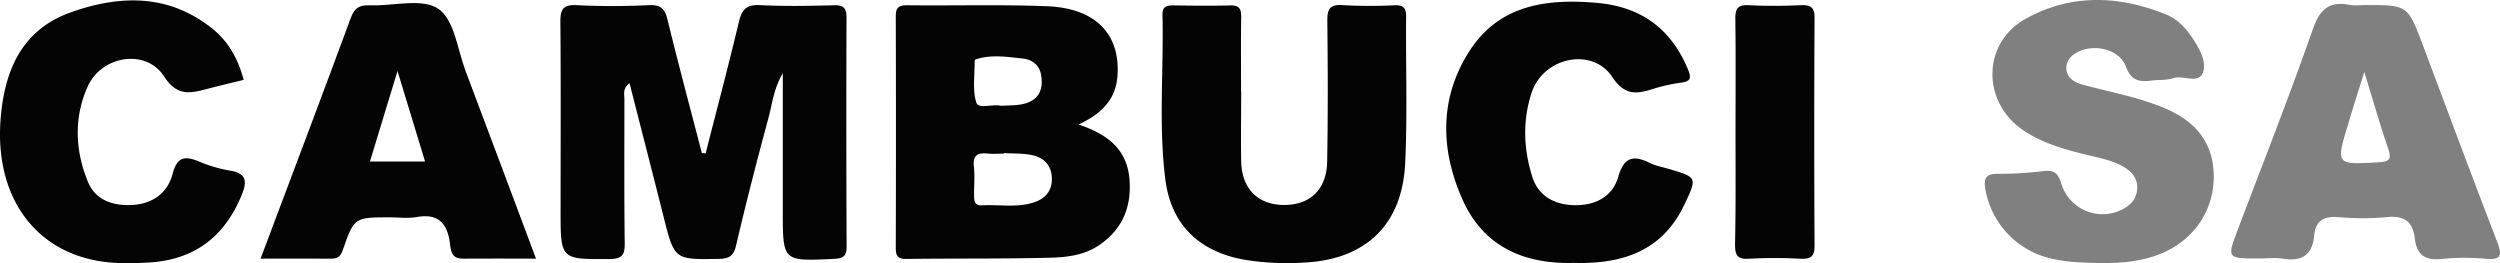 <svg xmlns="http://www.w3.org/2000/svg" viewBox="0.065 0.208 1088.774 114.642"><g fill="none"><path fill="#040404" d="M307.37 67c4.87-19.06 9.92-38.08 14.49-57.22 1.27-5.32 3.19-7.64 9.11-7.34 10.75.55 21.55.34 32.32.06 4.25-.1 5.46 1.31 5.44 5.46-.12 33.2-.103 66.407.05 99.62 0 4.38-1.61 5.18-5.57 5.37-22.24 1.07-22.23 1.17-22.23-20.78V32.05c-4 6.9-4.57 13.29-6.17 19.24-5 18.51-9.8 37.07-14.15 55.73-1.12 4.8-3.13 5.86-7.64 5.94-19.28.32-19.23.44-24-18.53-4.77-18.97-9.7-38-14.79-58-3.08 2.35-2.23 4.73-2.23 6.69 0 21-.13 41.94.14 62.91.07 5.13-1 6.93-6.67 7-21.26.09-21.26.34-21.26-21.13 0-27.38.15-54.76-.09-82.14-.05-5.56 1.21-7.62 7.19-7.31 10.46.55 21 .5 31.45 0 5.23-.24 6.9 1.72 8.06 6.47 4.73 19.36 9.89 38.62 14.9 57.92l1.65.16zM469.8 54.42c12.92 4.38 21.29 11 22.2 24.31.82 12.09-3.37 21.58-13.42 28.36-6.28 4.22-13.7 5.15-20.83 5.34-20.94.56-41.9.26-62.85.55-4.08.06-4.73-1.51-4.72-5.09.107-33.46.107-66.923 0-100.39 0-3.69.9-5 4.84-5 20.37.25 40.76-.39 61.1.43 21 .85 31.72 12 30.64 29.89-.58 10.52-6.78 16.88-16.96 21.6zm-32.54 12.5v.21c-2.33 0-4.68.18-7-.05-4.25-.42-6.6.59-6.06 5.6.44 4 .07 8.15.1 12.23 0 2.35-.11 4.93 3.41 4.73 7.52-.44 15.14 1.14 22.56-1.27 5.44-1.76 8.2-5.5 7.87-11.09-.32-5.31-3.72-8.57-8.71-9.54-3.96-.81-8.1-.62-12.17-.86v.04zM435.9 46.3c3.25-.25 6.83-.06 10.15-.89 6.53-1.64 8.55-6.39 7.39-12.71-.8-4.37-4.15-6.63-7.94-7-6.8-.7-13.73-1.89-20.51.37a.9.9 0 00-.45.72c.06 6.06-1 12.46.69 18 .95 3.1 6.84.63 10.67 1.47v.04zm104.72-6.32c0 10.2-.19 20.39 0 30.58.27 11.75 7.16 18.71 18.22 18.91 11.64.21 19-6.62 19.22-18.88.35-20.38.3-40.77.07-61.15-.06-5.09.87-7.39 6.62-7 7.56.415 15.137.435 22.7.06 3.82-.12 5 1.15 5 5-.2 21.25.59 42.55-.41 63.76-1.27 26.89-17.26 42-44 43.3a115.17 115.17 0 01-26.09-1.25c-19.55-3.5-31.91-15.17-34.38-35.06-3-23.74-.64-47.7-1.24-71.56-.09-3.77 1.94-4.16 5-4.12 8.15.11 16.31.21 24.46 0 4-.12 4.89 1.51 4.83 5.14-.18 10.77-.06 21.55-.06 32.32l.06-.05z"></path><path fill="gray" d="M914.33 114.77c-7.27-.21-14.53-.31-21.67-2.14a37.51 37.51 0 01-28-30.3c-.75-4.51.42-6.4 5.22-6.42a161.75 161.75 0 0020-1.17c4.74-.62 6.44.8 7.88 5.39a18.78 18.78 0 0025.94 11.6c3.86-1.82 6.79-4.52 7.13-9.15.34-4.63-2.37-7.71-6.07-9.81-5.38-3.06-11.52-4-17.42-5.49-9.33-2.39-18.58-5.06-26.57-10.66-17.65-12.37-17.39-37.64 1.36-48.15C901.88-2.6 922.9-1.85 943.6 6.59c4.56 1.87 8.12 5.48 11 9.75 3 4.49 6.18 9.88 5.15 14.48-1.49 6.66-8.63 1.92-13.07 3.4-3 1-6.34.69-9.52 1.08-5.22.65-8.92.2-11.25-6.09-2.8-7.57-13.71-10.11-21.08-6.3-3.16 1.64-5.15 4.19-4.82 7.62.33 3.43 3.33 5.5 6.48 6.38 7.28 2 14.69 3.59 22 5.58a122.91 122.91 0 0113.24 4.39c13.57 5.42 22.34 14.57 22.44 30.05.1 14.79-8.49 27.56-22.41 33.5-8.78 3.74-18.04 4.45-27.43 4.34z"></path><path fill="#040404" d="M113.54 112.85c13.53-36 26.59-70.38 39.32-104.92 1.65-4.49 4-5.57 8.29-5.41 10.16.38 22.8-3.26 29.81 1.52 7.01 4.78 8.32 17.72 11.9 27.18 10.13 26.8 20.14 53.63 30.64 81.63-11.26 0-21.59-.1-31.92 0-5.21.06-5.2-4-5.64-7.17-1.24-8.7-5.45-12.61-14.56-10.93-3.65.67-7.54.11-11.33.11-15.51 0-15.73-.07-20.61 14-1.1 3.2-2.34 4-5.34 4-9.87-.09-19.74-.01-30.56-.01zm47.64-42.3h24l-12-39.43-12 39.43z"></path><path fill="gray" d="M1030.18 2.42c18.52-.05 18.49 0 25.15 17.69 10.74 28.61 21.42 57.24 32.41 85.76 2.22 5.76 1.33 7.54-5 7.05a100.23 100.23 0 00-19.21.06c-7.27.83-11-1.77-11.78-8.9-.82-7.42-4.71-10.1-12.24-9.31a114.75 114.75 0 01-21 0c-6.37-.52-10 1.5-10.6 8-.76 8.36-5.25 11.43-13.45 10.11-3.41-.55-7-.1-10.48-.1-14.15 0-14.1 0-9.23-12.85 10.94-28.84 22.26-57.54 32.45-86.65 3-8.68 6.85-12.66 16-11 2.21.5 4.61.14 6.98.14zm-.41 29.06c-2.77 8.85-5 15.71-7 22.59-5.49 18-5.48 17.91 13.44 16.79 4.47-.27 5.44-1.37 4-5.69-3.55-10.4-6.59-20.96-10.48-33.68l.04-.01z"></path><path fill="#040404" d="M106.18 35c-5.47 1.34-10.83 2.59-16.14 4-7.38 1.95-13 3.11-18.62-5.64-7.77-12-27.06-9-33.14 4.47-6.08 13.47-5.56 27.86.07 41.54 3.26 7.92 10.7 10.42 18.71 10.14 9-.31 15.94-4.92 18.2-13.65 2-7.62 5.53-7.77 11.57-5.28a60.32 60.32 0 0013.35 3.92c7.74 1.21 7.41 5.23 5 11-7.42 17.8-20.39 27.75-39.82 29-7.58.48-15.19.64-22.65-.68C14.36 108.82-2.17 85 .31 52.3c1.59-21 9-39 30.45-46.67 21.45-7.67 42.85-8.2 61.88 7.13 6.95 5.6 11.2 13.21 13.54 22.24zm579.52 79.71c-20.4.59-39-6-48.6-27.38-10-22.24-10.24-45.19 3.56-65.84 13-19.43 33.68-21.95 55.24-20 18.82 1.74 31.87 11.18 39.21 28.75 1.72 4.11 1.26 5.44-3.19 6a75.7 75.7 0 00-12.74 2.94c-7 2.15-11.8 2.3-17-5.5-8.6-13-29.82-8.65-35 6.7-4.08 12.11-3.64 24.81.27 37 2.72 8.43 9.92 12.07 18.42 12.19 8.87.12 16.42-3.55 19-12.45 2.41-8.42 6.46-9.52 13.56-6 2.56 1.28 5.5 1.8 8.28 2.62 12.5 3.7 12.51 3.71 7.05 15.33-9.26 19.7-25.9 26.24-48.06 25.64zm70.2-56.38c0-16.62.14-33.24-.08-49.86-.06-4.42 1-6.23 5.77-6 7.56.39 15.16.34 22.73 0 4.45-.19 6.07 1 6 5.76-.18 32.94-.18 65.883 0 98.83 0 4.66-1.36 6-5.9 5.84a207.64 207.64 0 00-22.73 0c-5.44.36-6-2-6-6.55.36-15.93.21-31.99.21-48.02z"></path></g></svg>